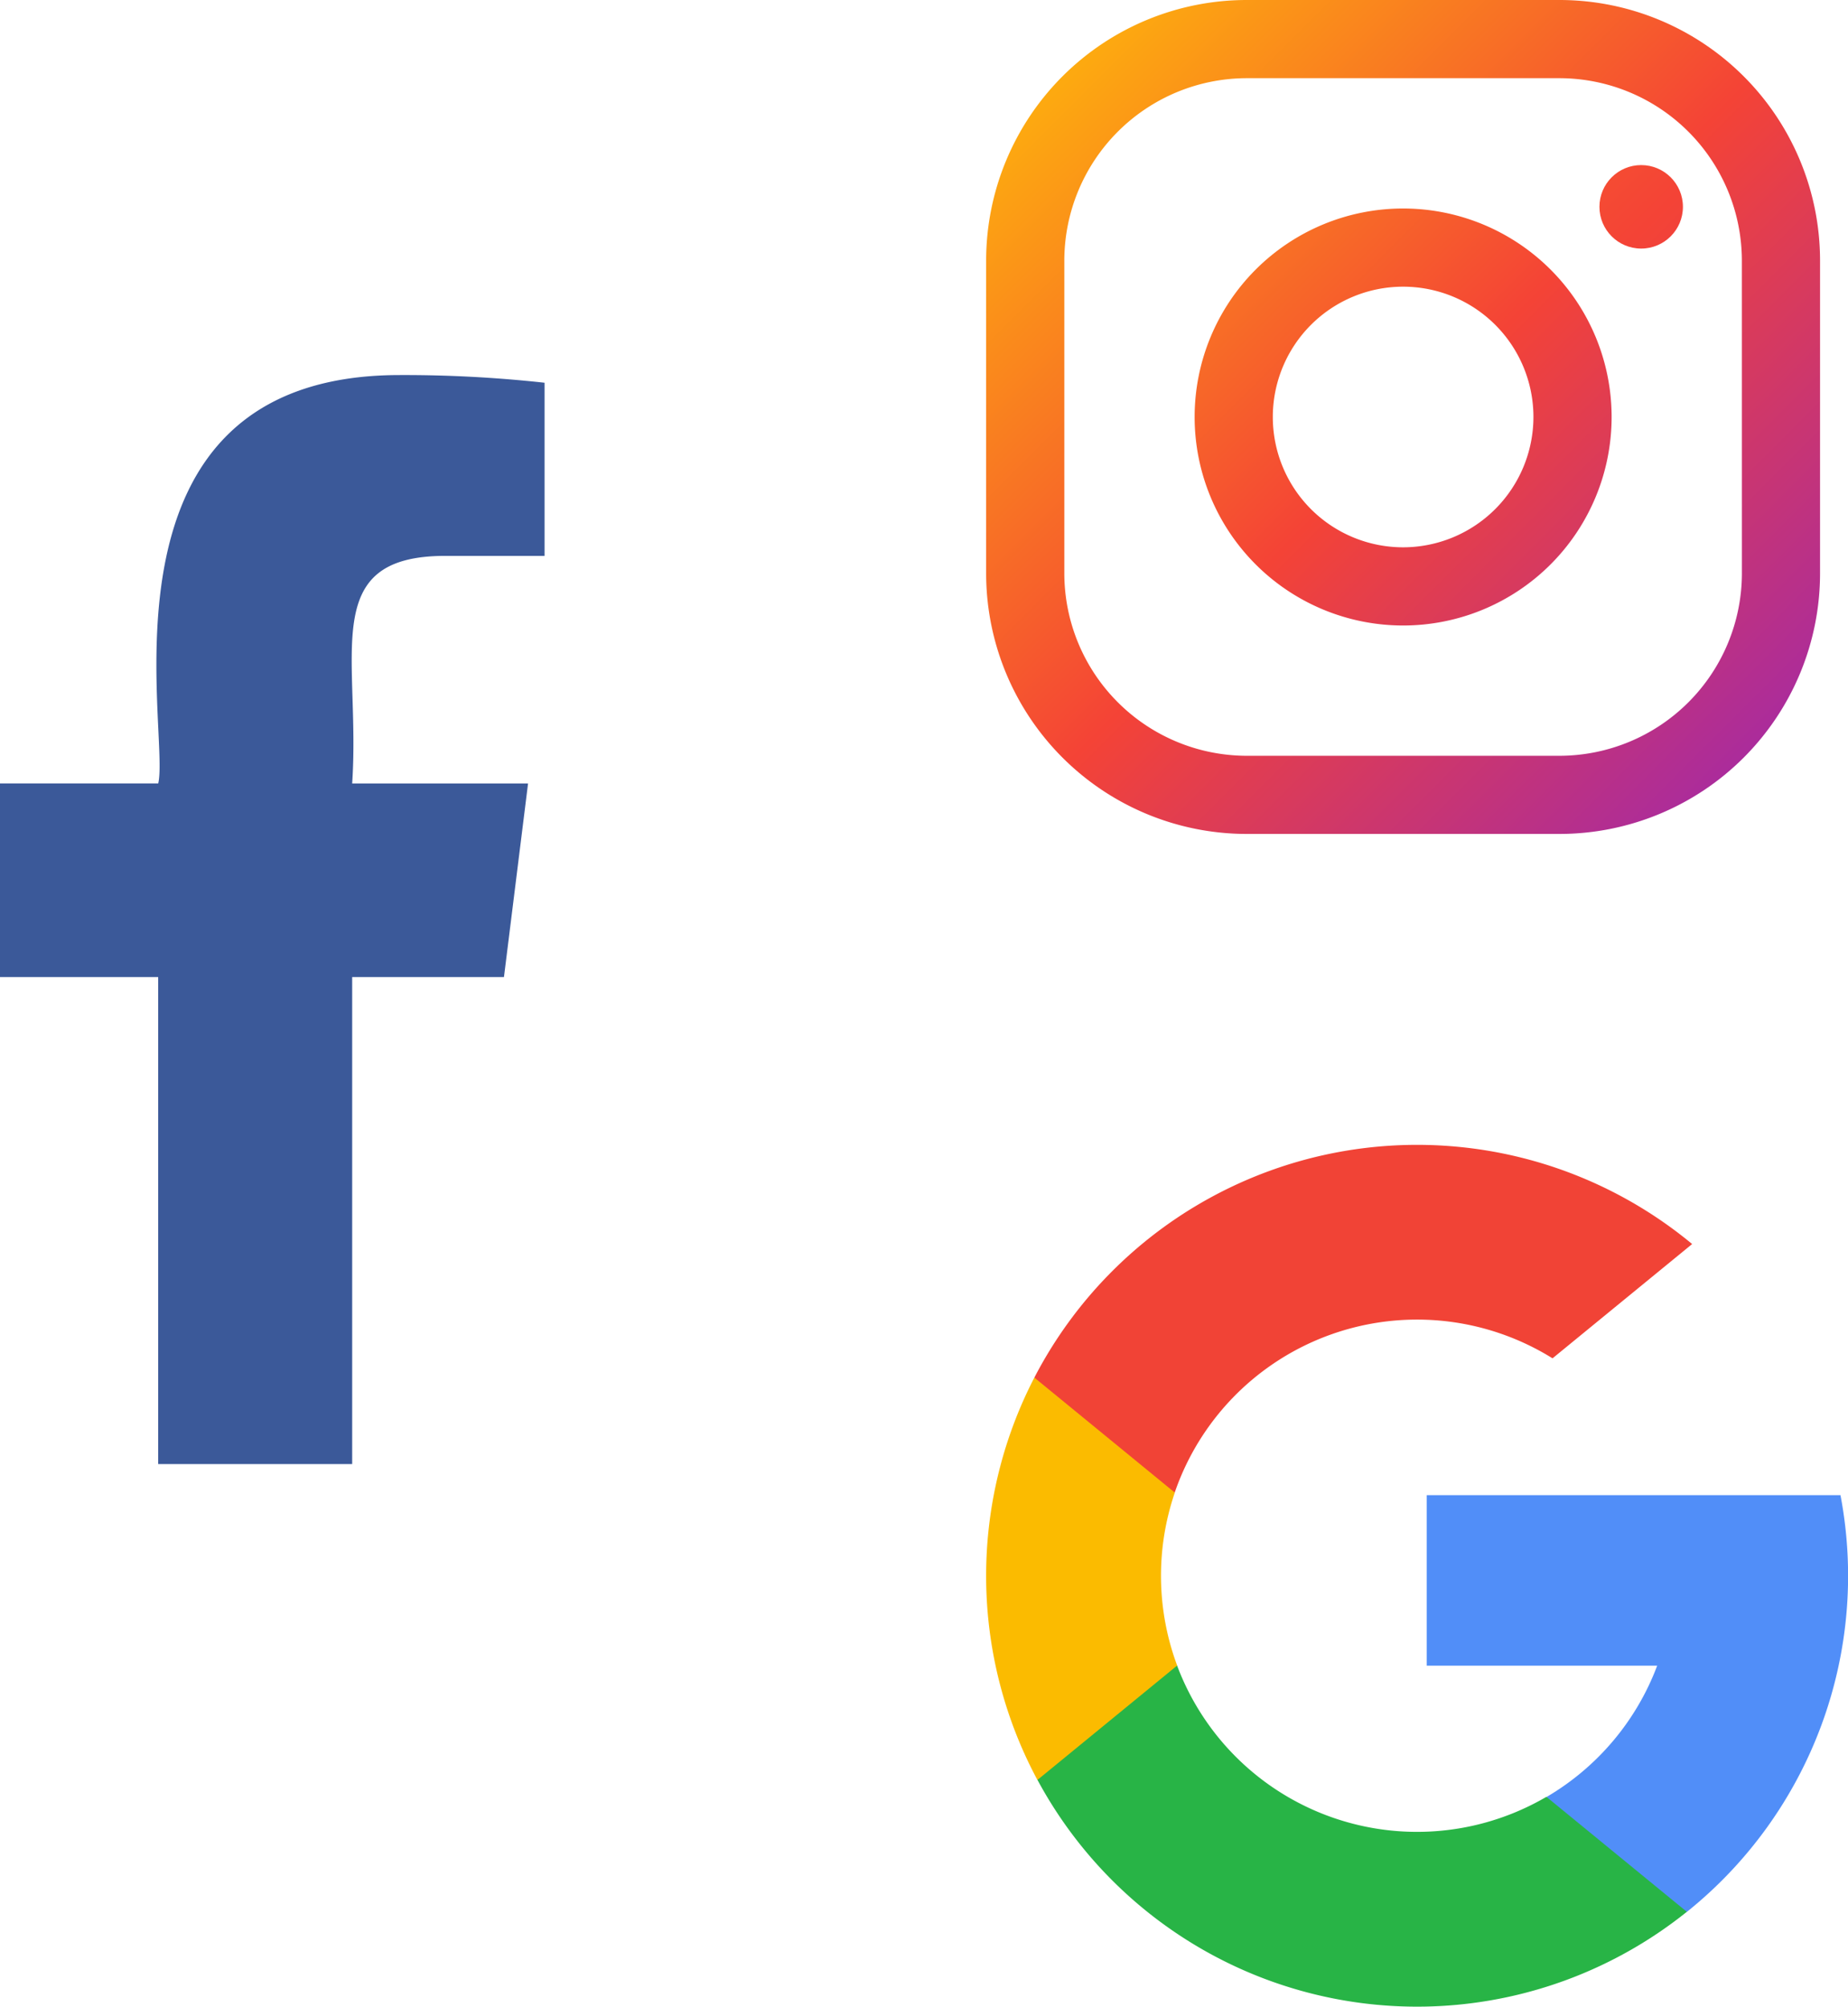<svg xmlns="http://www.w3.org/2000/svg" xmlns:xlink="http://www.w3.org/1999/xlink" width="66.185" height="71.867" viewBox="0 0 66.185 71.867">
  <defs>
    <linearGradient id="linear-gradient" x2="1" y2="1" gradientUnits="objectBoundingBox">
      <stop offset="0" stop-color="#ffc107"/>
      <stop offset="0.507" stop-color="#f44336"/>
      <stop offset="0.99" stop-color="#9c27b0"/>
      <stop offset="1" stop-color="#9c27b0"/>
    </linearGradient>
    <linearGradient id="linear-gradient-2" x1="-0.518" y1="-0.503" x2="1.507" y2="1.517" xlink:href="#linear-gradient"/>
    <linearGradient id="linear-gradient-3" x1="-11.048" y1="-2.951" x2="3.983" y2="12.123" xlink:href="#linear-gradient"/>
  </defs>
  <g id="Group_623" data-name="Group 623" transform="translate(-1008.748 -6810.066)">
    <path id="social-media_1_" data-name="social-media (1)" d="M22.129,6.476H25.69V.275A45.977,45.977,0,0,0,20.5,0C9.237,0,12.3,12.757,11.854,14.626H6.187v6.933h5.665V39H18.8V21.56h5.436l.863-6.933H18.8c.306-4.589-1.237-8.151,3.333-8.151Z" transform="translate(1002.561 6823.498)" fill="#3b5999"/>
    <g id="brands-and-logotypes" transform="translate(1044.066 6810.066)">
      <path id="Path_776" data-name="Path 776" d="M20.534,0H9.333A9.335,9.335,0,0,0,0,9.333v11.2a9.335,9.335,0,0,0,9.333,9.333h11.2a9.335,9.335,0,0,0,9.333-9.333V9.333A9.335,9.335,0,0,0,20.534,0Zm6.533,20.534a6.541,6.541,0,0,1-6.533,6.533H9.333A6.541,6.541,0,0,1,2.8,20.534V9.333A6.541,6.541,0,0,1,9.333,2.8h11.2a6.541,6.541,0,0,1,6.533,6.533Z" fill="url(#linear-gradient)"/>
      <path id="Path_777" data-name="Path 777" d="M135.467,128a7.467,7.467,0,1,0,7.467,7.467A7.467,7.467,0,0,0,135.467,128Zm0,12.134a4.667,4.667,0,1,1,4.667-4.667A4.673,4.673,0,0,1,135.467,140.134Z" transform="translate(-120.533 -120.533)" fill="url(#linear-gradient-2)"/>
      <circle id="Ellipse_427" data-name="Ellipse 427" cx="1.495" cy="1.495" r="1.495" transform="translate(21.965 5.912)" fill="url(#linear-gradient-3)"/>
    </g>
    <g id="social-media_3_" data-name="social-media (3)" transform="translate(1044.066 6851.066)">
      <path id="Path_778" data-name="Path 778" d="M6.841,148.586,5.766,152.6l-3.927.083a15.461,15.461,0,0,1-.114-14.412h0l3.5.641,1.532,3.475a9.211,9.211,0,0,0,.087,6.2Z" transform="translate(0 -129.932)" fill="#fbbb00"/>
      <path id="Path_779" data-name="Path 779" d="M276.453,208.176a15.428,15.428,0,0,1-5.5,14.919h0l-4.4-.225-.623-3.891a9.2,9.2,0,0,0,3.958-4.7h-8.253v-6.106h14.825Z" transform="translate(-245.855 -195.626)" fill="#518ef8"/>
      <path id="Path_780" data-name="Path 780" d="M53.765,318.224h0A15.439,15.439,0,0,1,30.509,313.5l5-4.094a9.179,9.179,0,0,0,13.227,4.7Z" transform="translate(-28.67 -290.756)" fill="#28b446"/>
      <path id="Path_781" data-name="Path 781" d="M52.183,3.553l-5,4.093a9.178,9.178,0,0,0-13.531,4.806L28.625,8.336h0A15.437,15.437,0,0,1,52.183,3.553Z" transform="translate(-26.898)" fill="#f14336"/>
    </g>
  </g>
</svg>
